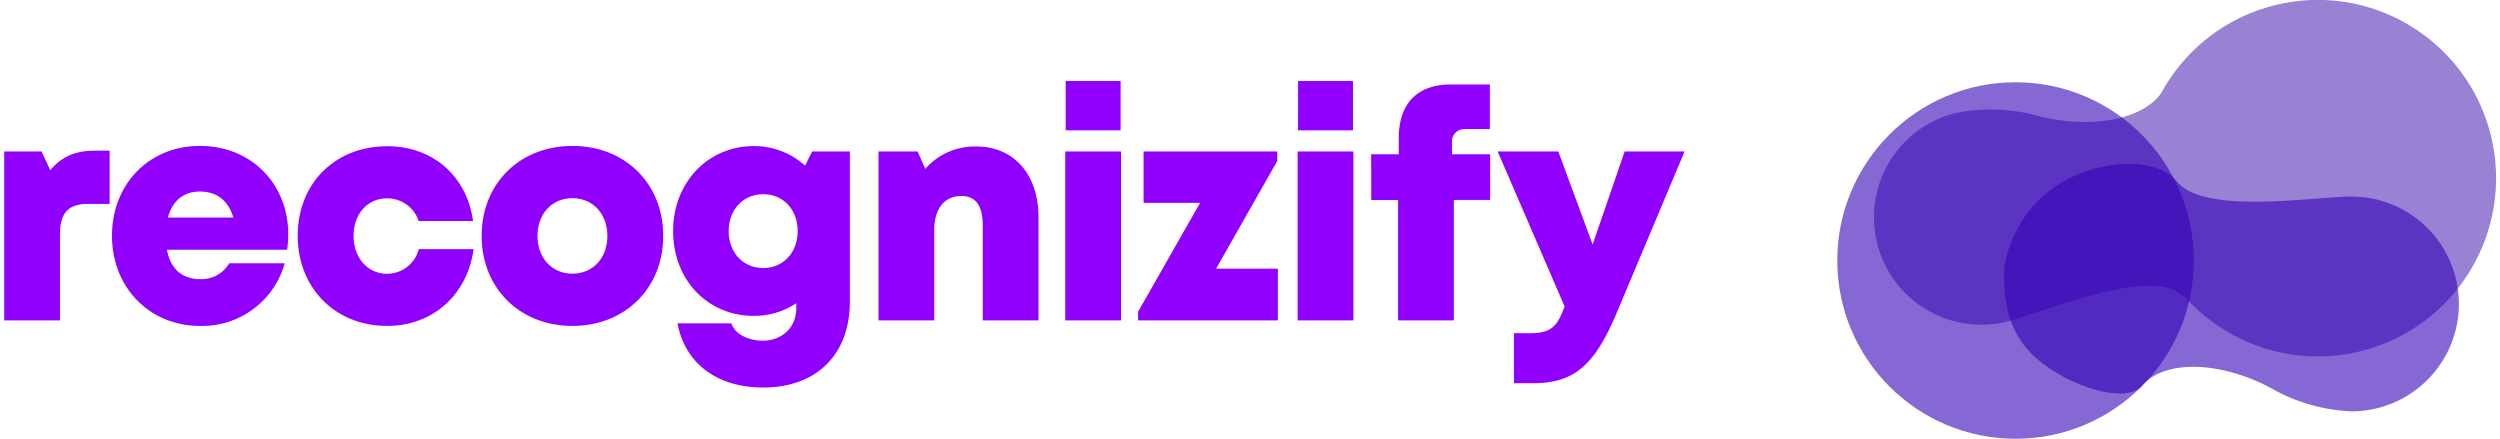 <svg xmlns="http://www.w3.org/2000/svg" xmlns:xlink="http://www.w3.org/1999/xlink" width="547" height="96" viewBox="0 0 547 96">
  <defs>
    <clipPath id="clip-logo-common-cutted">
      <rect width="547" height="96"/>
    </clipPath>
  </defs>
  <g id="logo-common-cutted" clip-path="url(#clip-logo-common-cutted)">
    <rect width="547" height="96" fill="rgba(255,255,255,0)"/>
    <circle id="Elipse_2" data-name="Elipse 2" cx="39" cy="39" r="39" transform="translate(554.415 67.391) rotate(166)" fill="#9982d4"/>
    <path id="Trazado_3" data-name="Trazado 3" d="M23.5,0a23.5,23.5,0,0,1,0,47A38.7,38.7,0,0,1,6.578,42.3c-9.912-5.629-23.151-7.369-28.945-.906-6.574,8.245-10.166-28.085-10.166-33.29,0-5,5.425-25.137,17.853-11.391C-8.885,4.071,15.518,0,23.5,0Z" transform="translate(462.011 64.664) rotate(166)" fill="#9982d4"/>
    <path id="Trazado_1" data-name="Trazado 1" d="M23.756-36.033c-4.216,0-7.259,1.263-9.757,4.277l-1.9-4.1H3.92V1.1h12.2V-17.694c0-4.714,1.809-6.69,6.129-6.69h4.737V-36.033Zm42.316,18.3c0-10.839-7.906-19.337-19.325-19.337-11.119,0-19.241,8.33-19.241,19.66,0,11.29,8.188,19.717,19.241,19.717a18.732,18.732,0,0,0,18.547-13.7H53.152a7.039,7.039,0,0,1-6.4,3.466c-3.853,0-6.433-2.192-7.232-6.431h26.3a24.408,24.408,0,0,0,.252-3.37ZM46.747-27.094c3.682,0,6.234,1.993,7.3,5.686H39.731C40.718-25.078,43.191-27.094,46.747-27.094ZM87.7,2.309c9.975,0,17.545-6.763,18.924-16.8H94.638A7.184,7.184,0,0,1,87.7-9.1c-4.25,0-7.339-3.478-7.339-8.293S83.415-25.6,87.7-25.6a7.21,7.21,0,0,1,6.908,4.971H106.5c-1.334-9.83-8.8-16.377-18.756-16.377-11.436,0-19.6,8.146-19.6,19.58S76.343,2.308,87.7,2.308Zm40.551,0c11.512,0,19.861-8.272,19.861-19.689,0-11.455-8.349-19.688-19.861-19.688-11.55,0-19.861,8.233-19.861,19.688C108.392-5.963,116.7,2.309,128.254,2.309Zm0-11.435c-4.449,0-7.64-3.368-7.64-8.253s3.191-8.253,7.64-8.253,7.64,3.4,7.64,8.254c0,4.886-3.191,8.253-7.64,8.253ZM180.7-35.857l-1.548,3.1a16.67,16.67,0,0,0-11.173-4.283c-10.156,0-17.7,8.049-17.7,18.585,0,10.692,7.546,18.574,17.7,18.574a16.644,16.644,0,0,0,9.244-2.774v1.1c0,4.394-3.286,7.1-7.375,7.1-2.964,0-5.987-1.331-6.832-3.8H151.238c1.63,8.758,8.667,14.045,18.72,14.045,11.7,0,18.988-7.194,18.988-18.807V-35.856ZM170-10.359c-4.419,0-7.562-3.387-7.562-8.094,0-4.668,3.181-8.055,7.562-8.055s7.534,3.387,7.534,8.055c0,4.708-3.153,8.094-7.534,8.094ZM216.6-36.95a14.443,14.443,0,0,0-11.151,4.9l-1.676-3.81h-8.56V1.1h12.2V-18.636c0-4.7,2.189-7.476,5.994-7.476,3.071,0,4.62,2.134,4.62,6.435V1.1h12.2V-21.436C230.229-30.851,224.826-36.95,216.6-36.95Zm19.575-3.532h12.015v-10.8H236.175ZM236.081,1.1h12.2V-35.857h-12.2Zm33-11.316L282.464-33.78v-2.076H253.219v11.238h12.367L252.016-.791V1.1H282.6V-10.219Zm17.93-30.263H299.03v-10.8H287.015ZM286.922,1.1h12.2V-35.857h-12.2Zm42.12-36.348H320.7v-2.509a2.706,2.706,0,0,1,2.89-3h5.389v-9.764h-8.518c-7.514,0-11.412,4.334-11.412,11.739v3.538H303.01l.028,10H308.9V1.1h12.2V-25.252h7.944Zm29.434-.606L351.47-15.5l-7.518-20.357H330.693l14.639,33.9c-1.653,4.6-3.061,5.867-7.729,5.867h-3.355V14.849h4.178c9.147,0,13.536-4.086,18.311-15.4l14.847-35.31Z" transform="translate(-3 69)" fill="#9100ff"/>
    <circle id="Elipse_1" data-name="Elipse 1" cx="39" cy="39" r="39" transform="translate(402 18)" fill="#3100b5" opacity="0.59"/>
    <path id="Trazado_2" data-name="Trazado 2" d="M23.5,0a23.5,23.5,0,0,1,0,47A38.7,38.7,0,0,1,6.578,42.3c-9.912-5.629-23.151-7.369-28.945-.906-3.405,4.271-17.223-.019-24.3-7.161-6.216-6.272-5.837-15.192-5.837-17.7,0-2.593,1.972-12,10.545-18.266,7.455-5.451,21.3-8.165,27.28-1.553C-8.885,4.071,15.518,0,23.5,0Z" transform="translate(491 43)" fill="#3100b5" opacity="0.59"/>
  </g>
</svg>
